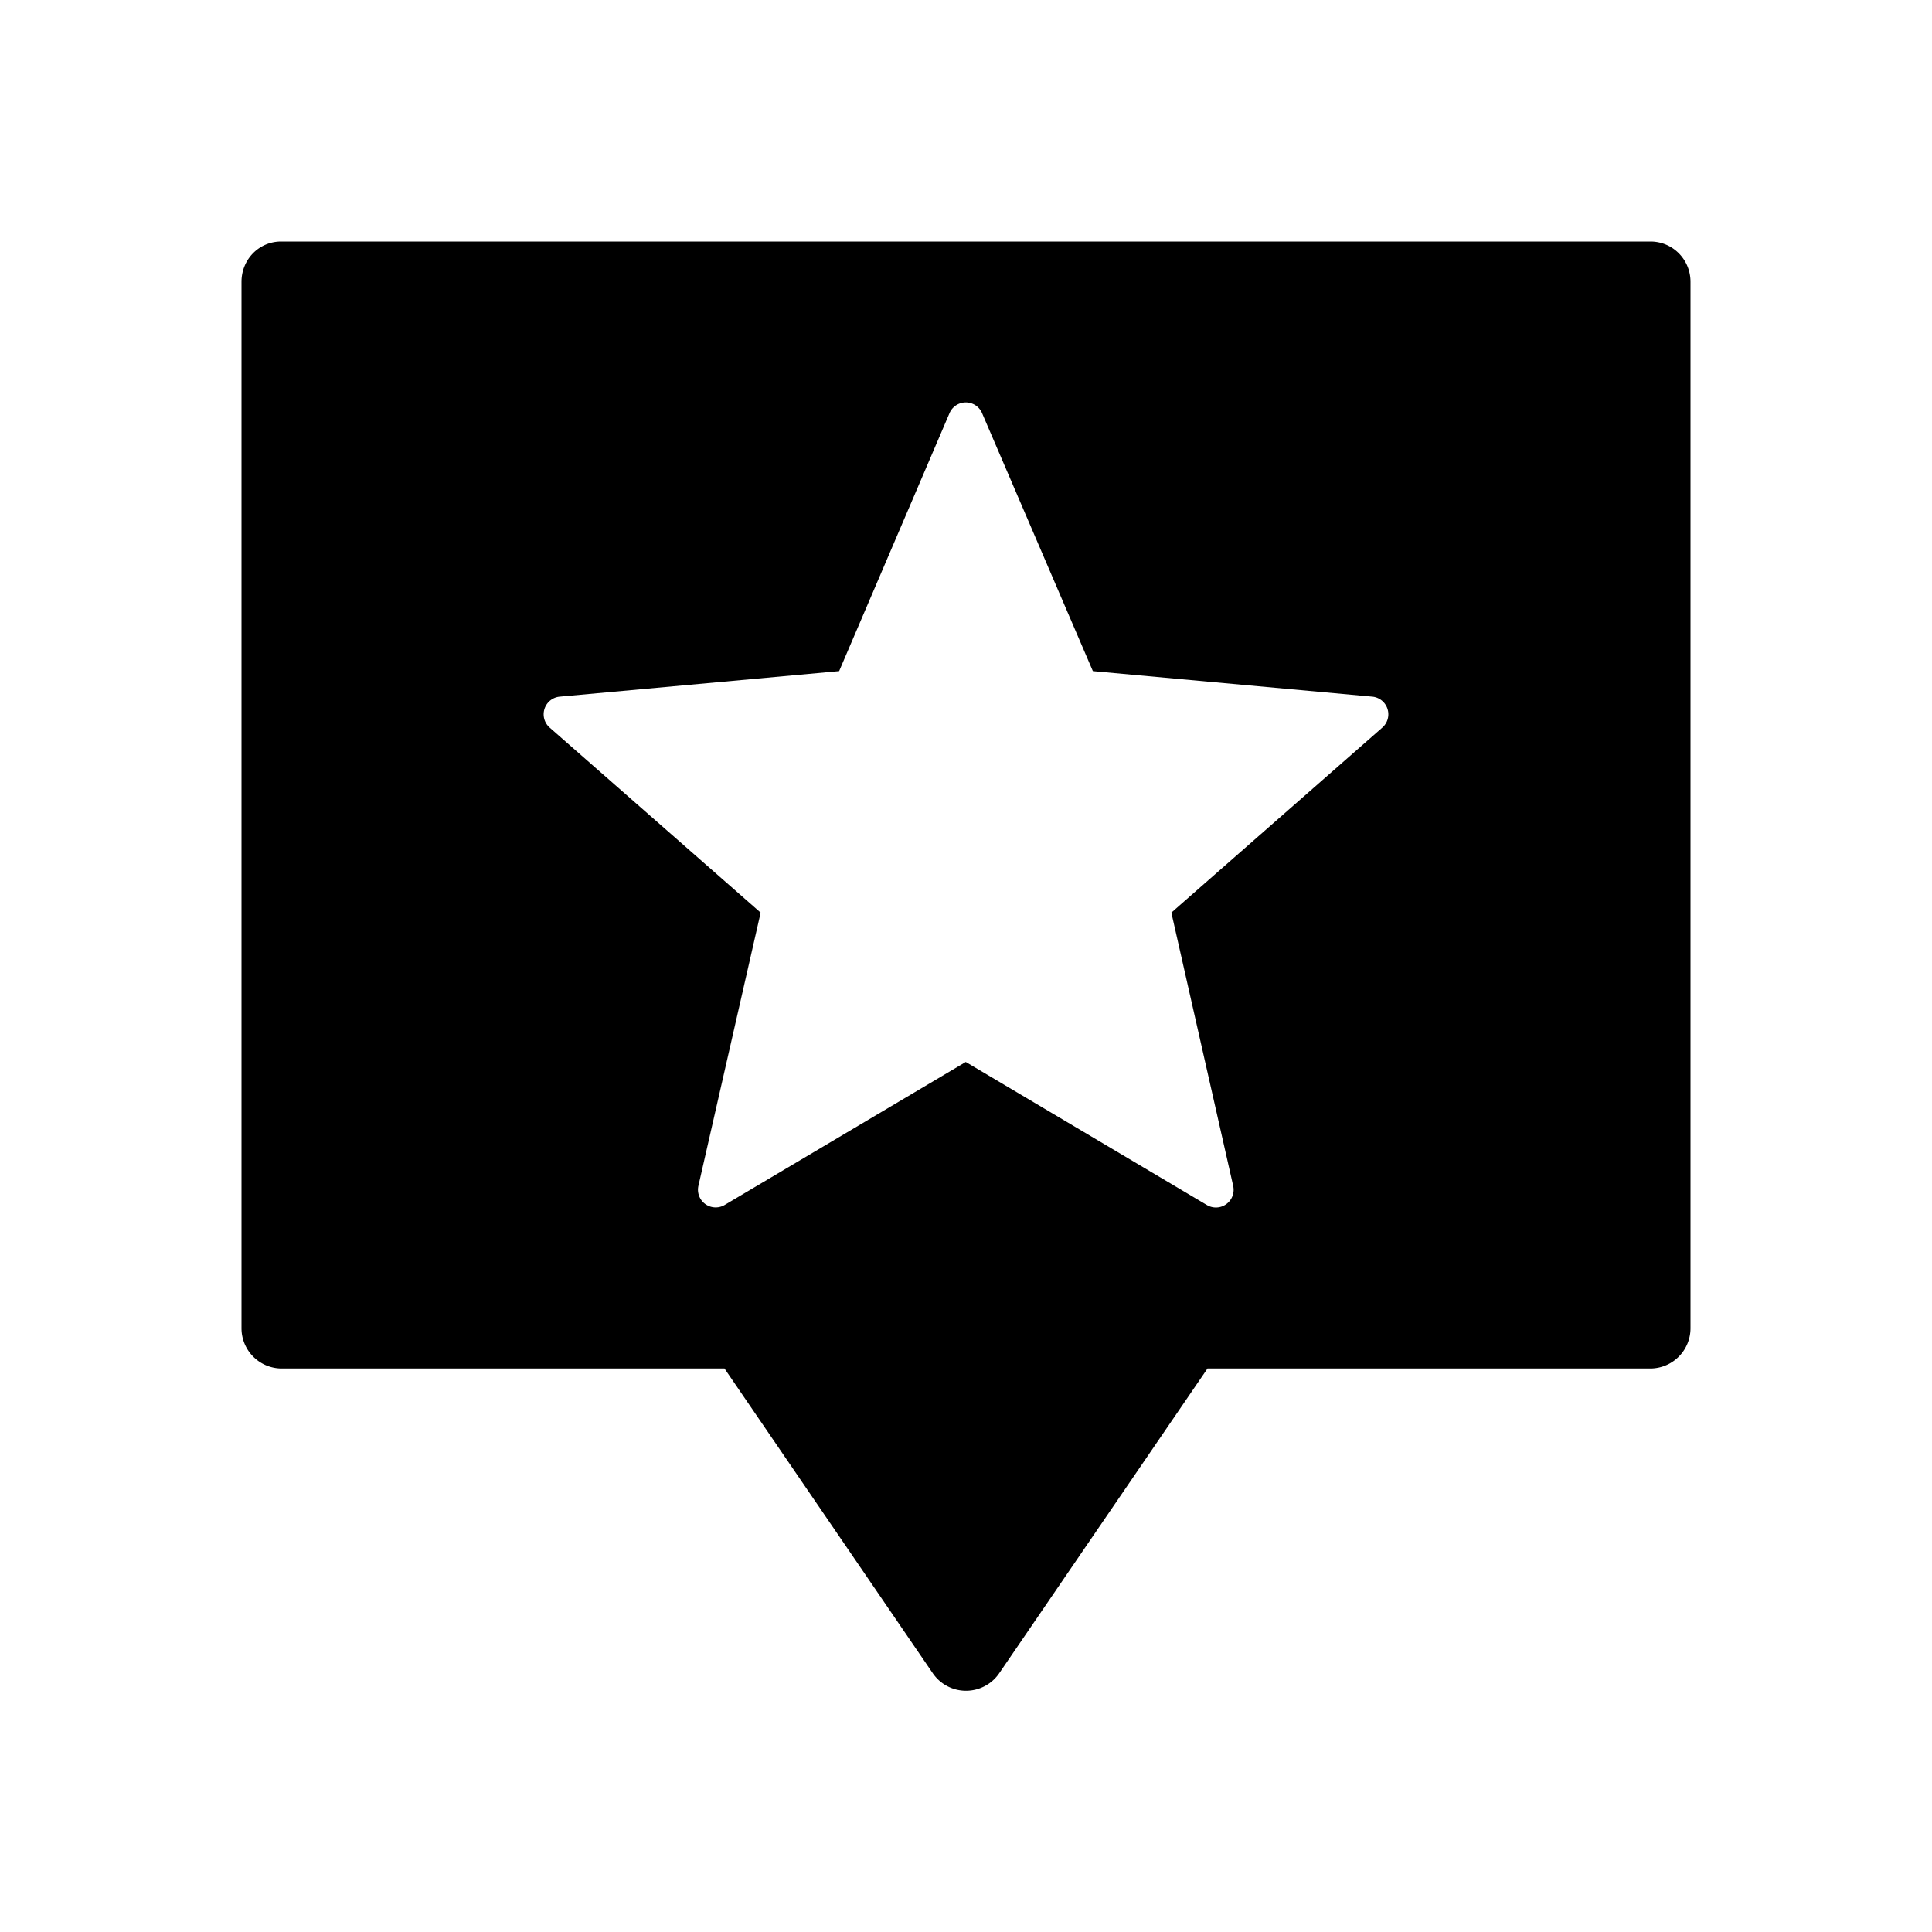 <svg xmlns="http://www.w3.org/2000/svg" focusable="false" role="img" fill="currentColor" viewBox="0 0 24 24" aria-hidden="true" class="gnav-header-1i89ga9 eac13zx0"><path fill-rule="evenodd" d="M20.503 3c.276 0 .497.224.497.5v13a.5.5 0 01-.5.5H15l-2.587 3.785a.5.5 0 01-.826 0L9 17H3.5a.5.5 0 01-.5-.5v-13c0-.276.216-.5.492-.5h17.01zM12.2 5.133a.22.22 0 00-.405 0l-1.371 3.204-3.47.317a.22.22 0 00-.125.385l2.62 2.298-.773 3.393a.22.22 0 00.327.238l2.994-1.776 2.995 1.777a.22.22 0 00.327-.238l-.768-3.394 2.62-2.298a.22.22 0 00-.125-.385l-3.47-.317L12.2 5.133z" clip-rule="evenodd"></path></svg>